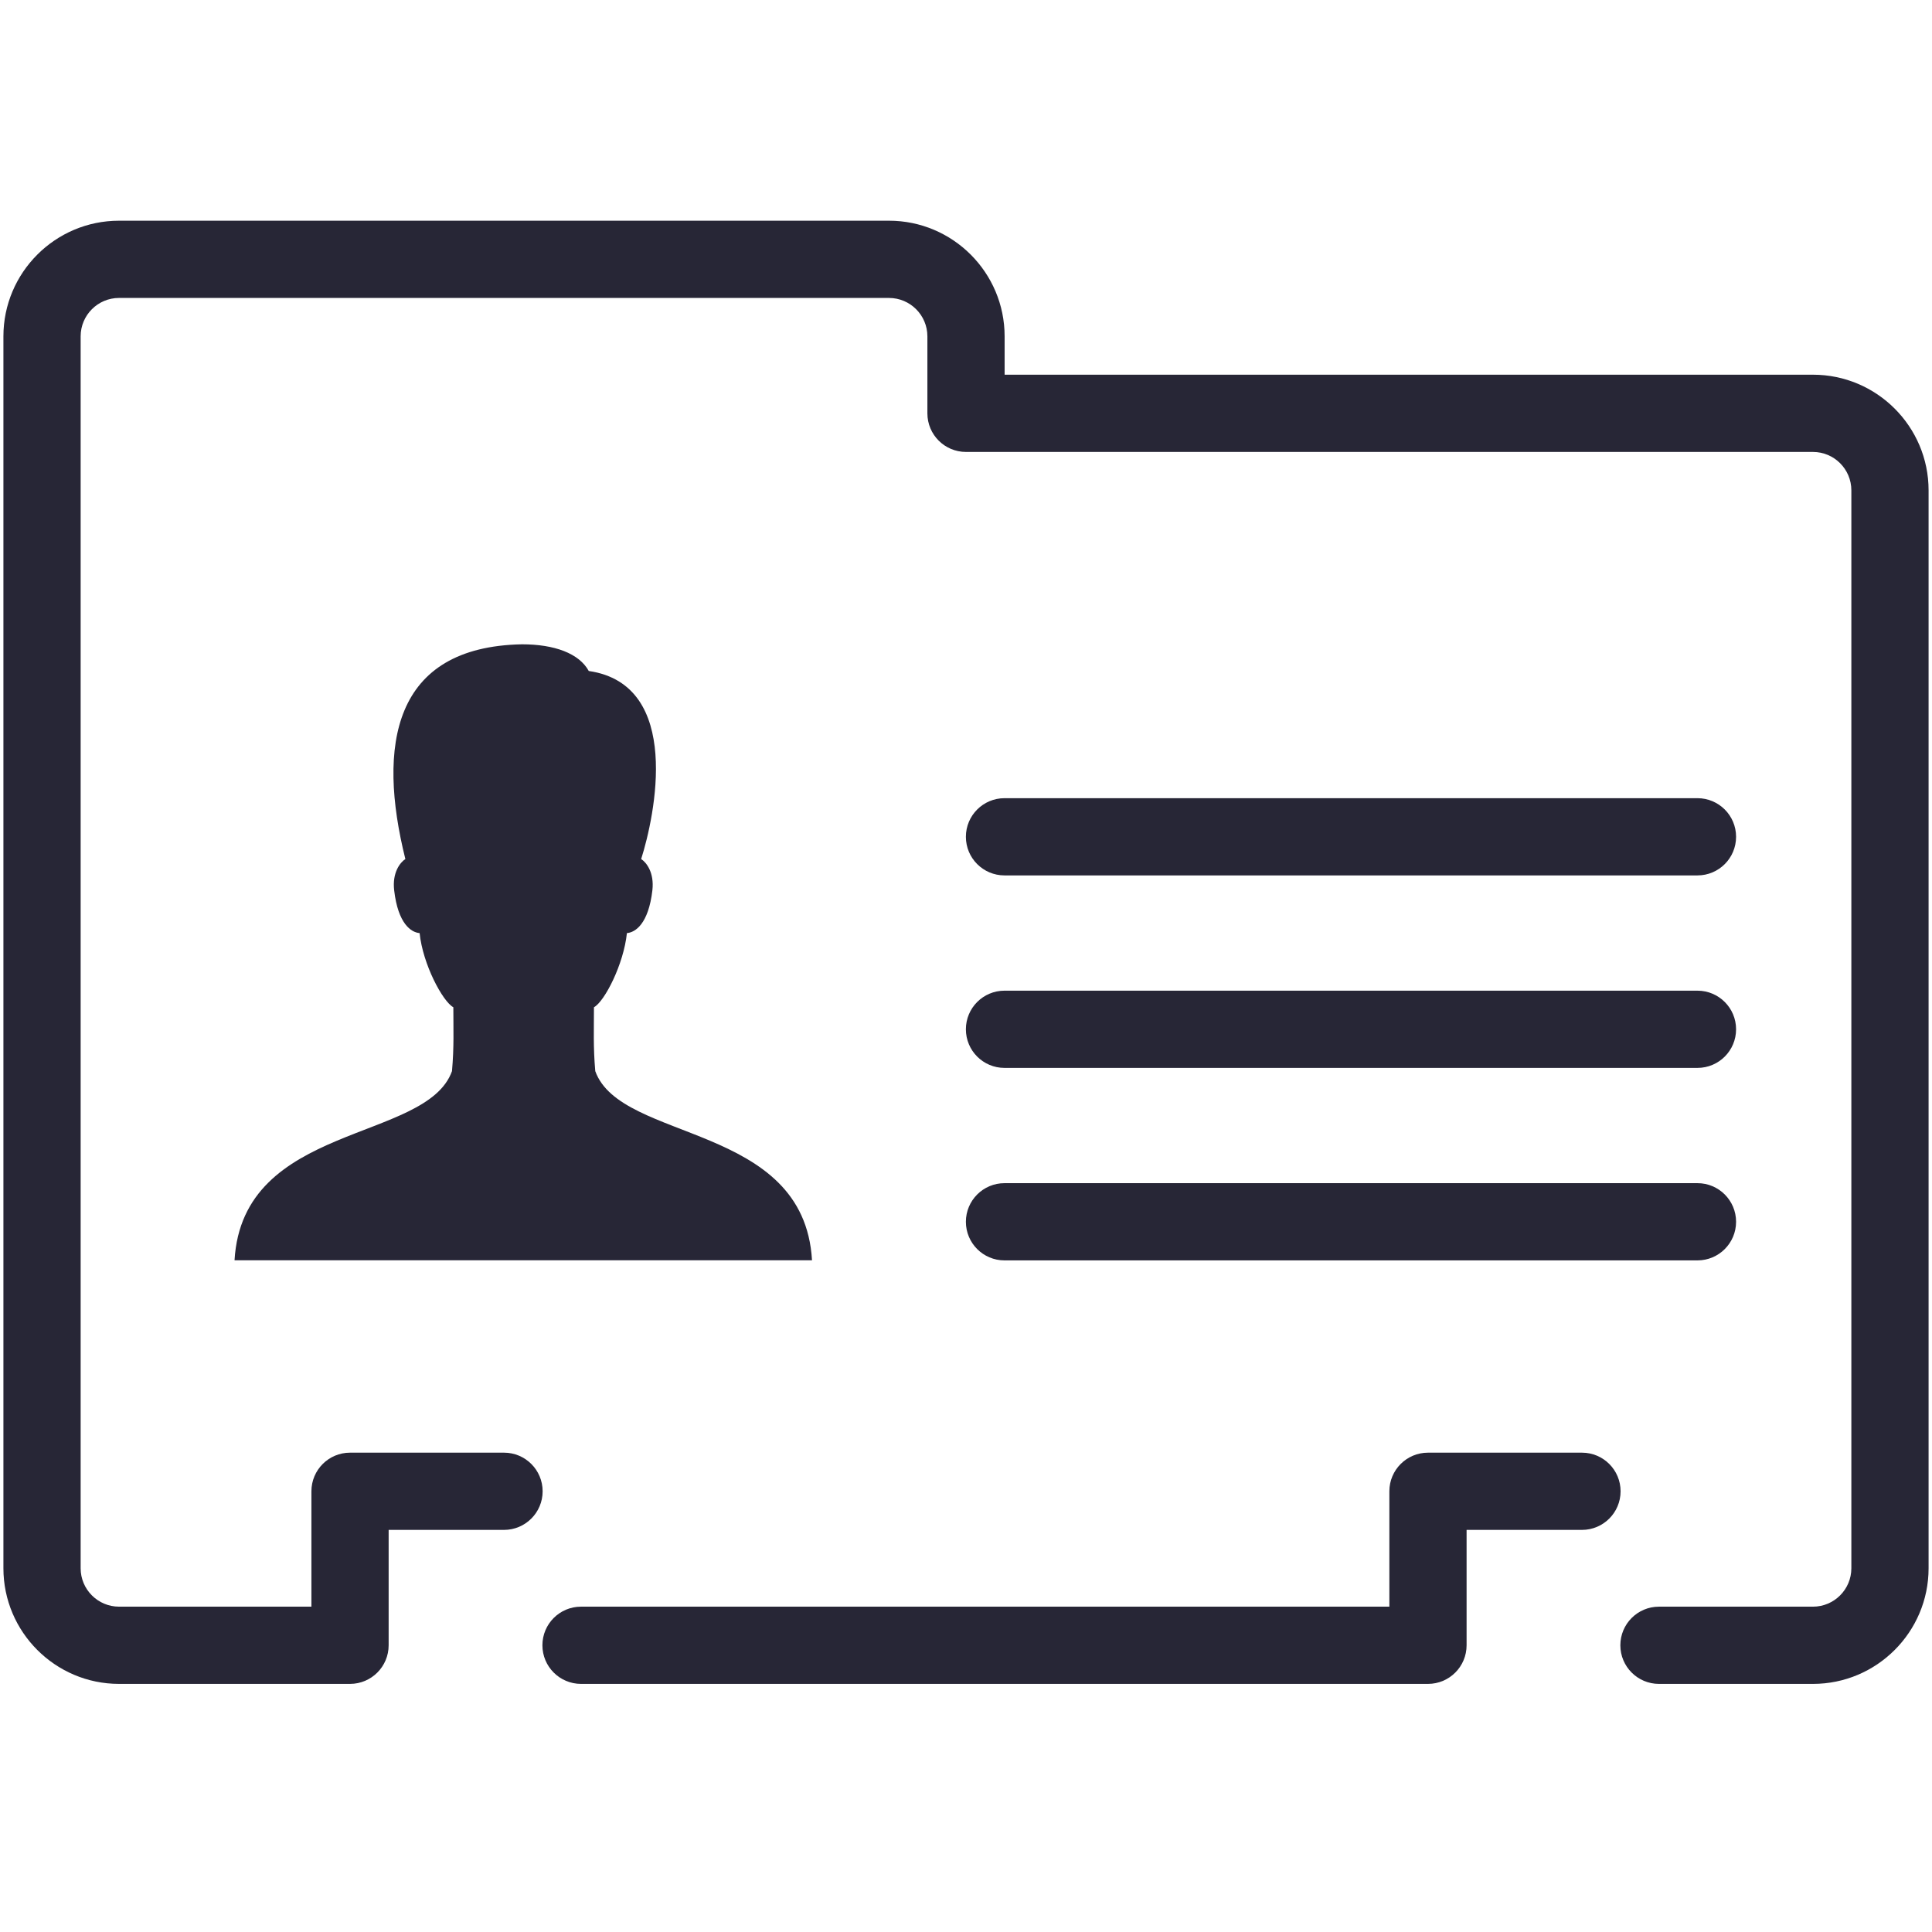 <?xml version="1.0" encoding="utf-8"?>
<!DOCTYPE svg PUBLIC "-//W3C//DTD SVG 1.1//EN" "http://www.w3.org/Graphics/SVG/1.1/DTD/svg11.dtd">
<svg style="width:308px;height:308px;" version="1.1" id="图形" xmlns="http://www.w3.org/2000/svg" xmlns:xlink="http://www.w3.org/1999/xlink" x="0px" y="0px" width="1024px" height="1024px" viewBox="0 0 1024 1024" enable-background="new 0 0 1024 1024" xml:space="preserve">
  <path class="svgpath" data-index="path_0" fill="#272636" d="M430.381 667.972l-306.071 0c4.236-73.023 101.727-62.391 115.255-100.253 1.136-12.965 0.716-22.001 0.716-33.851-5.659-3.09-16.178-22.717-17.877-39.305-4.462-0.368-11.42-4.861-13.487-22.656-1.115-9.547 3.285-14.91 5.935-16.588-14.981-60.068-6.754-112.502 61.797-113.822 17.089 0 30.259 4.748 35.406 14.142 49.999 7.235 34.966 77.096 27.773 99.68 2.65 1.678 7.04 7.04 5.945 16.588-2.077 17.795-9.046 22.288-13.497 22.656-1.729 16.588-11.829 36.215-17.468 39.305 0 11.85-0.42 20.886 0.696 33.851C329.053 605.581 426.155 594.949 430.381 667.972z" />
<path class="svgpath" data-index="path_1" fill="#272636" d="M920.156 443.52c0 11.308-9.159 20.466-20.466 20.466l-367.285 0c-11.308 0-20.466-9.159-20.466-20.466 0-11.297 9.159-20.466 20.466-20.466l367.285 0C910.997 423.054 920.156 432.223 920.156 443.52z" />
<path class="svgpath" data-index="path_2" fill="#272636" d="M920.156 545.544c0 11.308-9.159 20.466-20.466 20.466l-367.285 0c-11.308 0-20.466-9.159-20.466-20.466 0-11.297 9.159-20.466 20.466-20.466l367.285 0C910.997 525.078 920.156 534.247 920.156 545.544z" />
<path class="svgpath" data-index="path_3" fill="#272636" d="M920.156 647.568c0 11.308-9.159 20.466-20.466 20.466l-367.285 0c-11.308 0-20.466-9.159-20.466-20.466 0-11.297 9.159-20.466 20.466-20.466l367.285 0C910.997 627.101 920.156 636.27 920.156 647.568z" />
<path class="svgpath" data-index="path_4" fill="#272636" d="M1022.19 259.878l0 571.343c0 33.779-27.496 61.276-61.276 61.276l-81.629 0c-11.297 0-20.466-9.169-20.466-20.466 0-11.308 9.169-20.466 20.466-20.466l81.629 0c11.215 0 20.343-9.128 20.343-20.343l0-571.343c0-11.215-9.128-20.343-20.343-20.343l-448.914 0c-11.308 0-20.466-9.159-20.466-20.466l0-40.809c0-11.215-9.128-20.343-20.343-20.343L63.086 157.916c-11.215 0-20.343 9.128-20.343 20.343l0 652.961c0 11.215 9.128 20.343 20.343 20.343l101.972 0 0-61.153c0-11.308 9.159-20.466 20.466-20.466l81.619 0c11.297 0 20.466 9.159 20.466 20.466 0 11.297-9.169 20.466-20.466 20.466l-61.153 0 0 61.153c0 11.297-9.169 20.466-20.466 20.466L63.086 892.496c-33.779 0-61.276-27.496-61.276-61.276l0-652.961c0-33.79 27.496-61.276 61.276-61.276l408.105 0c33.79 0 61.276 27.486 61.276 61.276l0 20.343 428.448 0C994.694 198.602 1022.19 226.088 1022.19 259.878z" />
<path class="svgpath" data-index="path_5" fill="#272636" d="M858.942 790.411c0 11.297-9.159 20.466-20.466 20.466l-61.153 0 0 61.153c0 11.297-9.159 20.466-20.466 20.466l-448.904 0c-11.308 0-20.466-9.169-20.466-20.466 0-11.308 9.159-20.466 20.466-20.466l428.438 0 0-61.153c0-11.308 9.169-20.466 20.466-20.466l81.619 0C849.783 769.945 858.942 779.103 858.942 790.411z" />

</svg>
